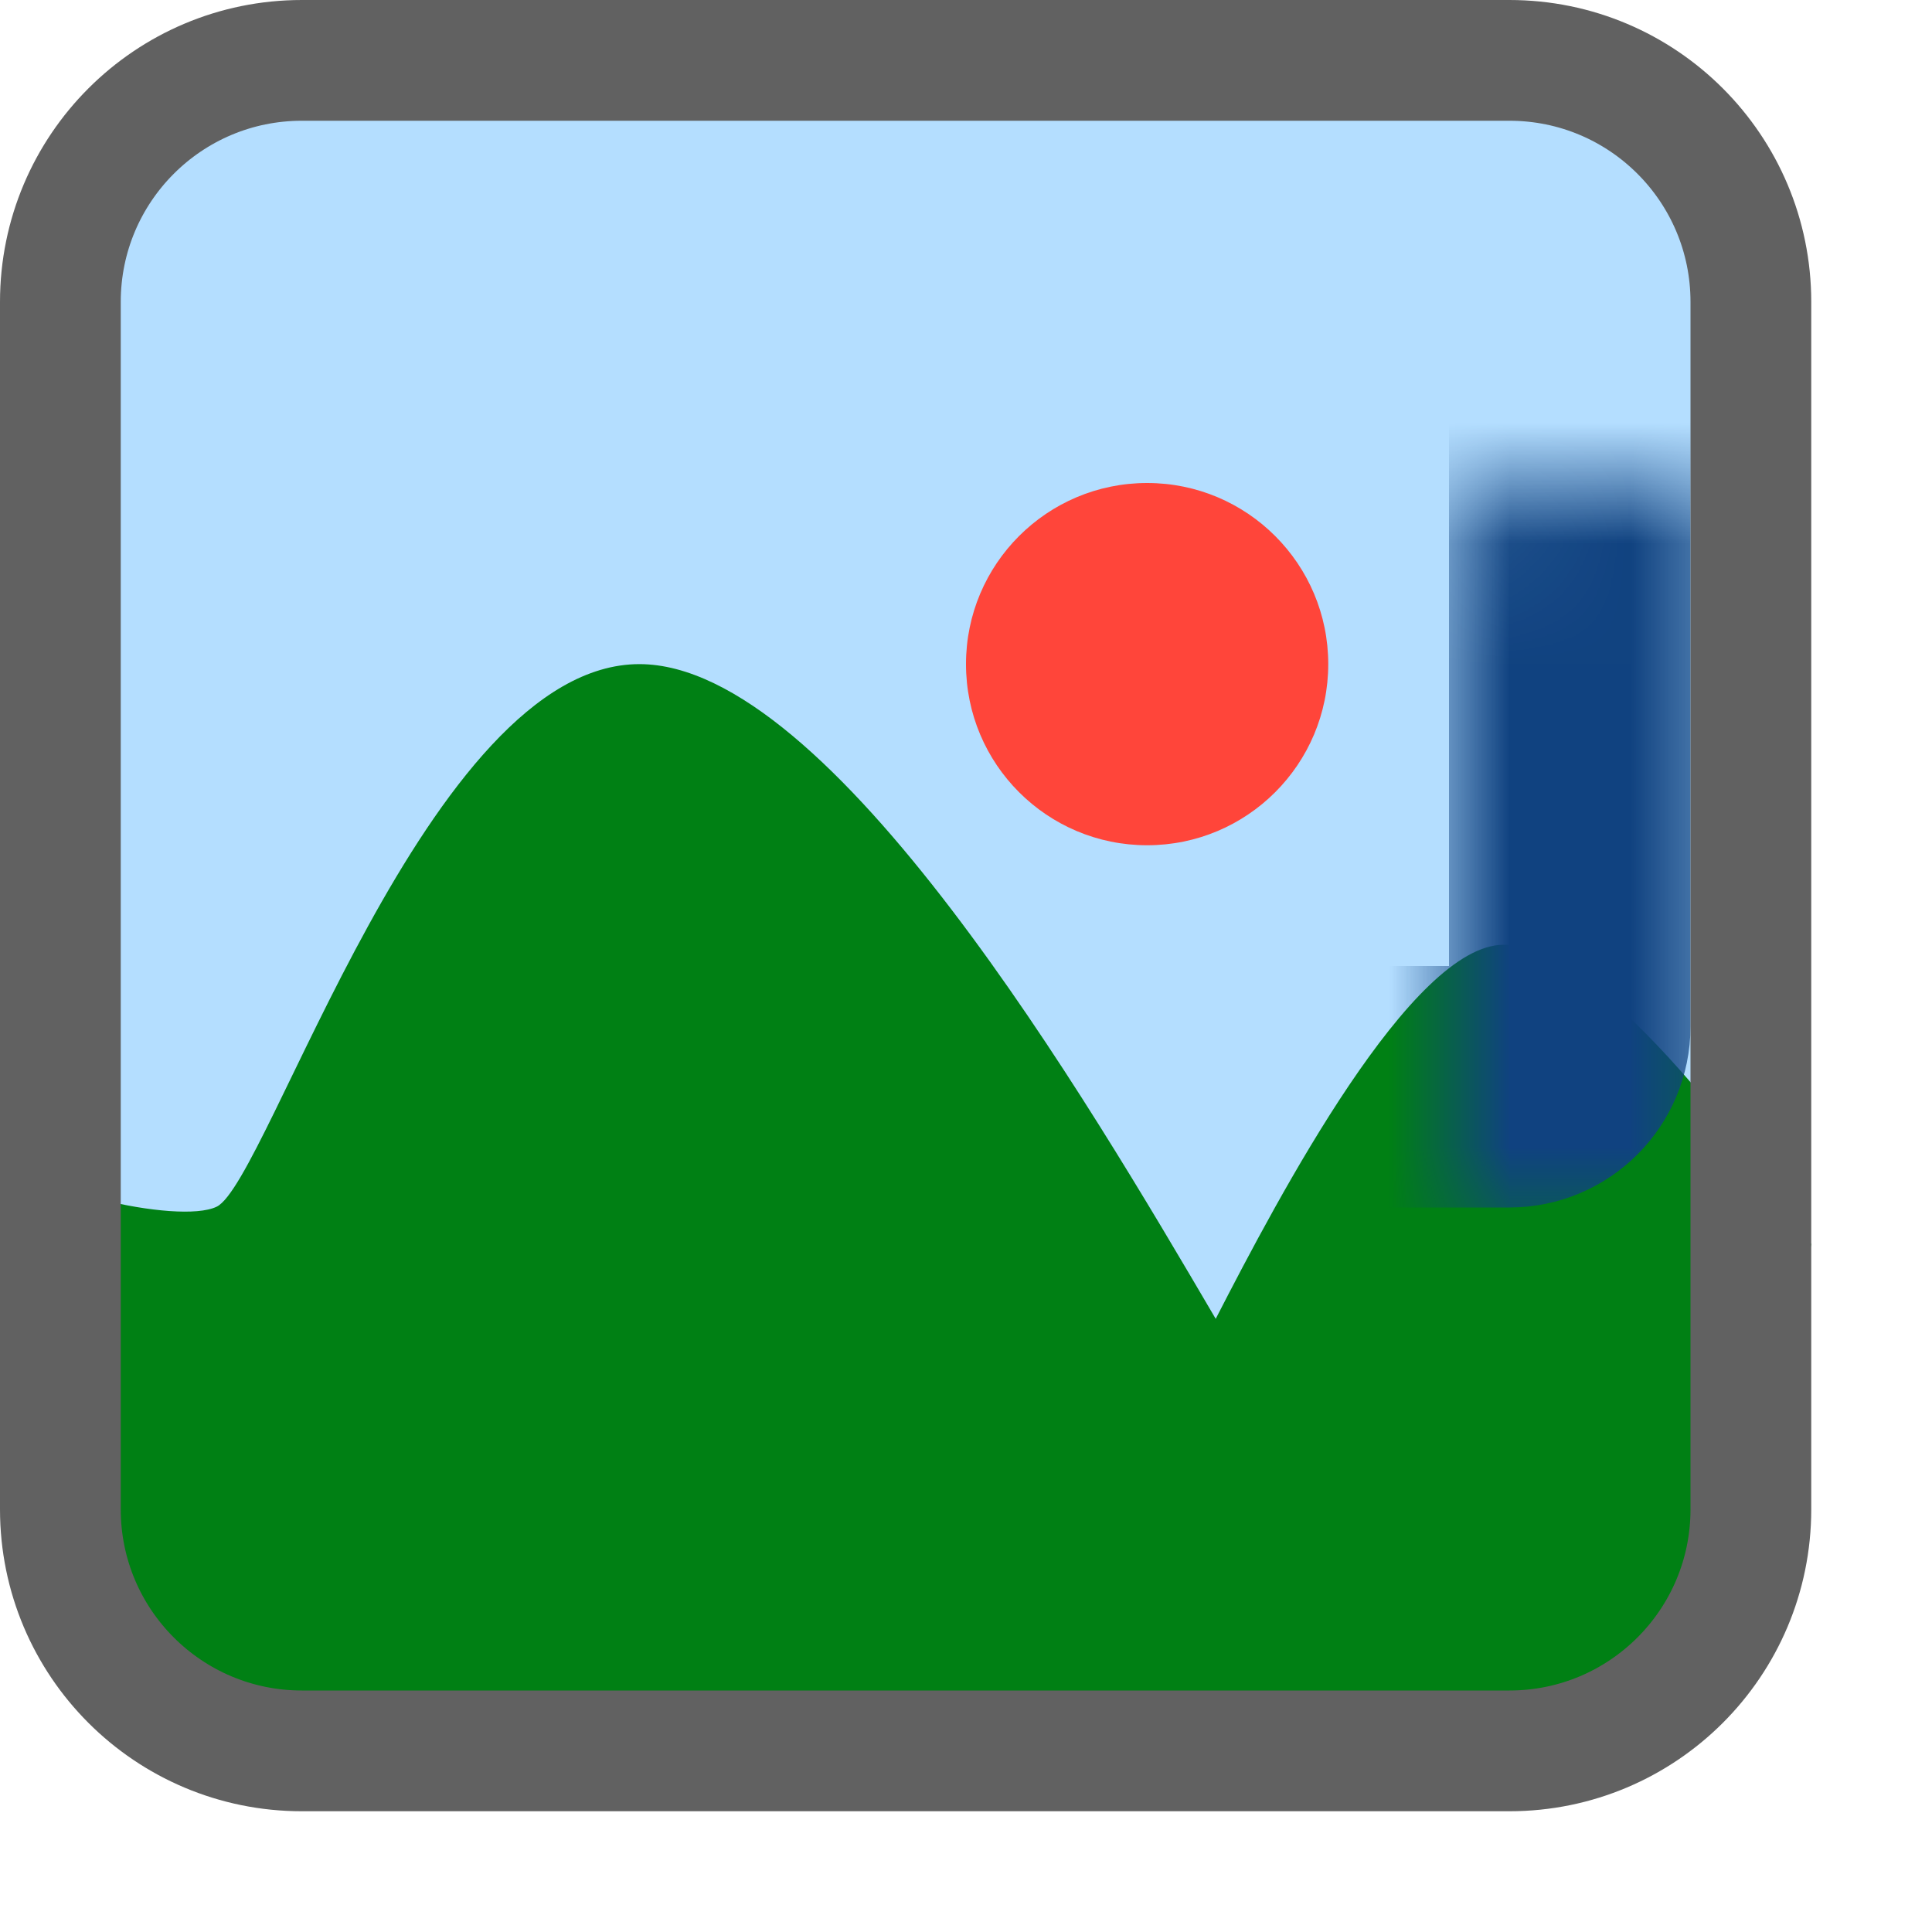 <svg width="16" height="16" viewBox="0 0 16 16" fill="none" xmlns="http://www.w3.org/2000/svg">
<path d="M0.5 12.5V2.5C0.5 1.395 1.395 0.5 2.5 0.5H12.5C13.605 0.5 14.5 1.395 14.5 2.5V12.5C14.5 13.605 13.605 14.5 12.5 14.5H2.5C1.395 14.5 0.5 13.605 0.5 12.5Z" fill="#B4DEFF"/>
<path d="M1.795 9.993C1.477 10.148 0.159 9.838 0 9.528L0.663 12.494C0.87 13.417 1.579 14.145 2.497 14.374L3 14.5H11.964C12.627 14.5 13.263 14.237 13.732 13.768L14.5 13L15 10.303C14.47 9.477 13.218 7.824 12.454 7.824C11.691 7.824 10.598 9.89 10.068 10.922C9.008 9.115 6.886 5.5 5.295 5.5C3.545 5.5 2.222 9.785 1.795 9.993Z" fill="#008014"/>
<mask id="path-3-inside-1_822_4508" fill="white">
<rect x="6" y="2" width="7" height="7" rx="0.5"/>
</mask>
<rect x="6" y="2" width="7" height="7" rx="0.5" fill="#B4DEFF" stroke="#104280" stroke-width="2" mask="url(#path-3-inside-1_822_4508)"/>
<circle cx="9.5" cy="5.5" r="1.5" fill="#FF453A"/>
<path d="M0.5 12.5V2.5C0.5 1.395 1.395 0.5 2.5 0.5H12.5C13.605 0.5 14.5 1.395 14.5 2.5V12.5C14.5 13.605 13.605 14.5 12.5 14.5H2.5C1.395 14.5 0.5 13.605 0.5 12.5Z" stroke="#616161" stroke-linecap="round"/>

</svg>
